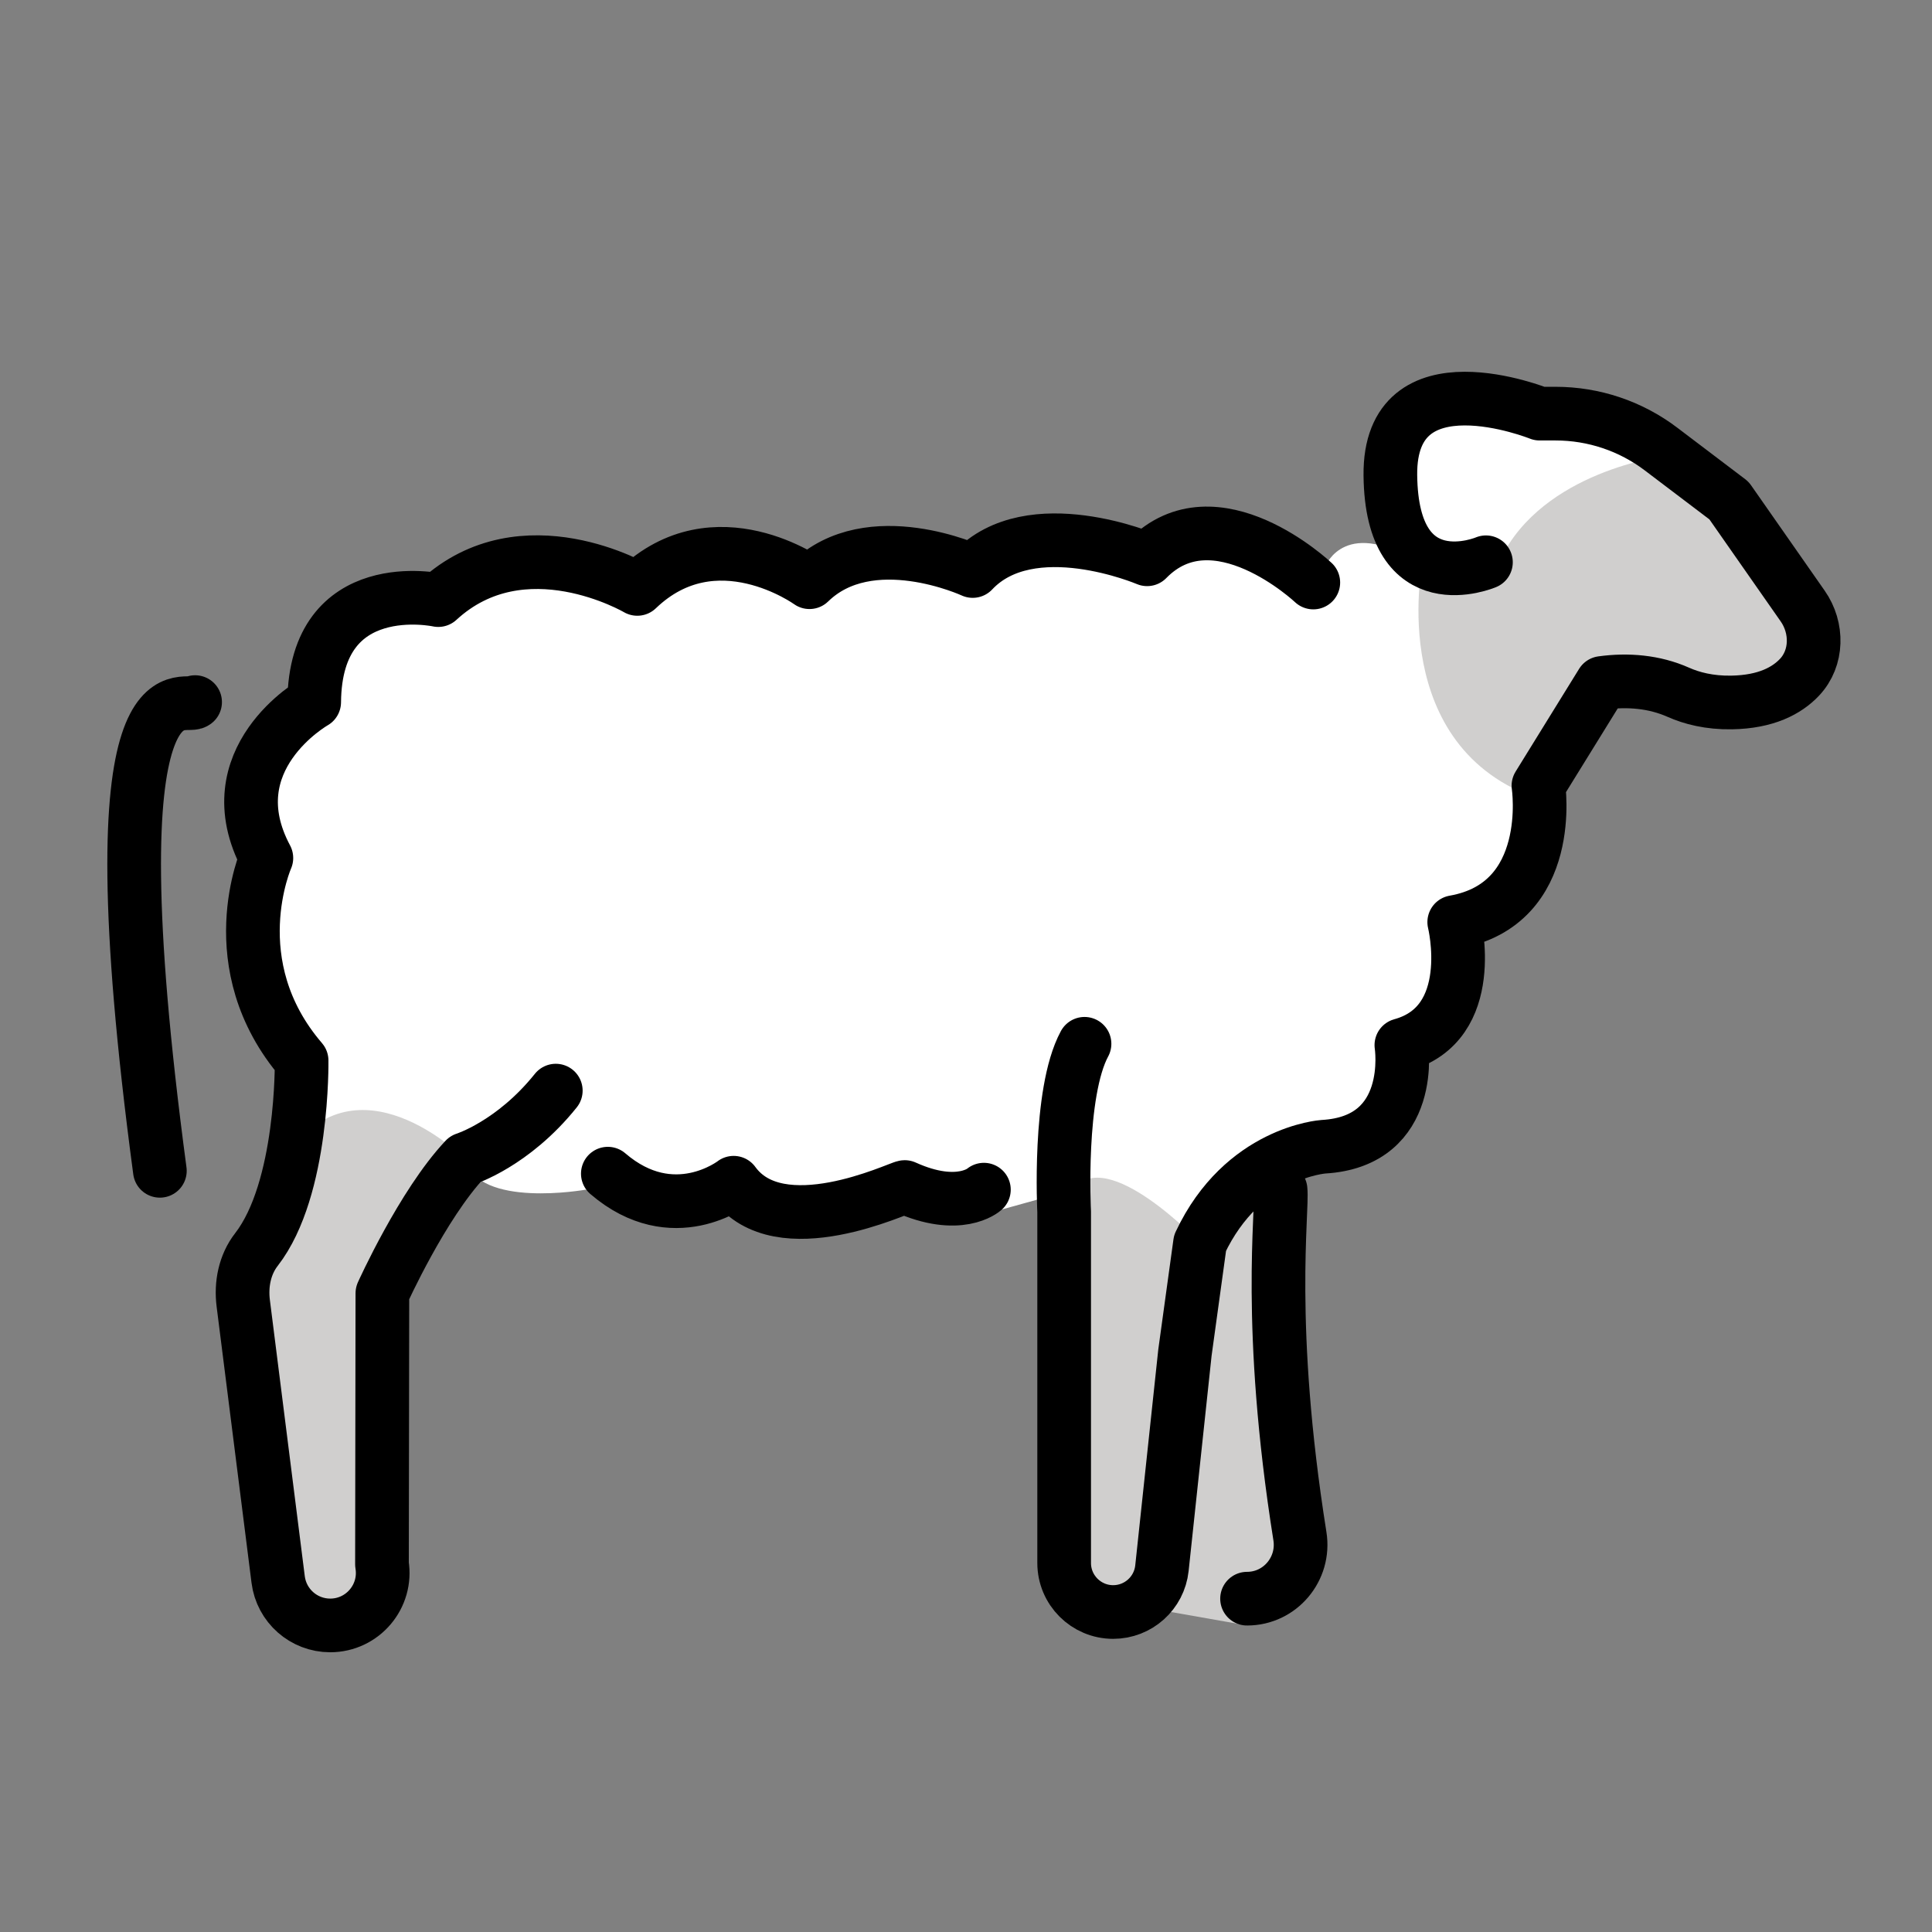 <?xml version="1.0" encoding="UTF-8" standalone="no"?>
<svg
   xmlns:dc="http://purl.org/dc/elements/1.1/"
   xmlns:cc="http://creativecommons.org/ns#"
   xmlns:rdf="http://www.w3.org/1999/02/22-rdf-syntax-ns#"
   xmlns:svg="http://www.w3.org/2000/svg"
   xmlns="http://www.w3.org/2000/svg"
   xmlns:sodipodi="http://sodipodi.sourceforge.net/DTD/sodipodi-0.dtd"
   xmlns:inkscape="http://www.inkscape.org/namespaces/inkscape"
   id="emoji"
   viewBox="0 0 72 72"
   version="1.1"
   sodipodi:docname="1F411.svg"
   inkscape:version="0.92.4 (unknown)">
  <rect x="0" y="0" width="72" height="72" fill="#808080" stroke="none"/>
  <defs
     id="defs26" />
  <sodipodi:namedview
     pagecolor="#ffffff"
     bordercolor="#666666"
     borderopacity="1"
     objecttolerance="10"
     gridtolerance="10"
     guidetolerance="10"
     inkscape:pageopacity="0"
     inkscape:pageshadow="2"
     inkscape:window-width="1920"
     inkscape:window-height="1016"
     id="namedview24"
     showgrid="false"
     inkscape:zoom="3.2777778"
     inkscape:cx="36.305085"
     inkscape:cy="36"
     inkscape:window-x="0"
     inkscape:window-y="27"
     inkscape:window-maximized="1"
     inkscape:current-layer="emoji" />
  <g
     id="color"
     transform="matrix(-1,0,0,1,72,-1.22)">
    <path
       d="m 10.713,17.125 -3.148,2.75 -2.747,3.932 v 2.506 l 2.645,1.087 4.837,-0.727 1.94,3.138 0.609,2.813 c 0,0 1.089,2.114 3.539,3.495 0,0 -1.676,2.095 1.387,4.05 l 0.646,3.684 4.108,0.703 L 23.057,59 l 2.469,2.794 4.118,-0.725 h 1.735 l 0.962,-1.6 -0.338,-13.914 3.958,0.571 5.209,0.262 3.912,-0.833 3.153,0.113 6.431,-1.251 3.083,5 0.013,10.1 1.266,2.151 2.603,-1.584 1.301,-10.296 -1.26,-3.399 -0.914,-5.645 1.776,-4.08 -0.463,-3.469 0.862,-4.234 -2.346,-2.084 -1.758,-2.789 -3.163,-0.503 -3.329,-1.75 -4.625,1.042 -2.958,-1.042 -3.583,0.457 c 0,0 -3.605,-0.71 -5.657,0 0,0 -3.885,-1.915 -5.594,-0.54 0,0 -6.048,0.36 -6.864,1.179 0,0 -1.134,-1.562 -3.343,-1.05 L 20.421,18.125 c 0,0 -2.033,-3.625 -5.793,-1.783 -2.477,1.213 -3.915,0.783 -3.915,0.783 z"
       id="path2"
       inkscape:connector-curvature="0"
       style="fill:#d0cfce;stroke:none" />
    <path
       d="m 9.792,18.187 c 0,0 4.379,0.48 6.129,3.563 l 2.589,0.54 1.911,-2.052 -0.917,-4.163 h -3.75 L 11.944,16.977 Z"
       id="path4"
       inkscape:connector-curvature="0"
       style="fill:#ffffff;stroke:none" />
    <path
       d="m 19.004,22.29 c 0,0 1.33,6.805 -4.377,8.716 l 0.479,3.494 2.699,1.085 -0.384,2.748 2.354,1.836 v 2.748 c 0,0 7.021,1.125 7.503,4.627 0,0 3.477,-3.684 4.727,-1.989 l 3,0.833 3.043,-0.833 3.124,0.833 h 3.5 l 5.5,-0.833 c 0,0 4.018,0.72 4.496,-1.138 0,0 3.677,-3.711 6.341,-0.564 l -0.248,-3.11 1.776,-4.08 -0.463,-3.469 0.887,-2.777 -2.669,-3.032 -1.46,-3.299 -3.163,-0.503 -3.329,-1.75 -4.083,0.833 -3.5,-0.833 -2.413,0.777 -2.837,-0.777 -3.99,0.457 -2.594,-1.19 -3,0.65 -3.667,-1.083 -3.667,1.623 c 0,0 -0.75,-1.877 -3.583,0 z"
       id="path6"
       inkscape:connector-curvature="0"
       style="fill:#ffffff;stroke:none" />
  </g>
  <g
     id="hair"
     transform="matrix(-1,0,0,1,72,-1.22)" />
  <g
     id="skin"
     transform="matrix(-1,0,0,1,72,-1.22)" />
  <g
     id="skin-shadow"
     transform="matrix(-1,0,0,1,72,-1.22)" />
  <g
     id="line"
     transform="matrix(-1,0,0,1,72,-1.22)">
    <path
       stroke-miterlimit="10"
       d="m 23.057,22.929 c 0,0 3.66,-3.457 6.193,-0.866 0,0 4.343,-1.855 6.5,0.437 0,0 3.833,-1.776 6.083,0.417 0,0 3.509,-2.54 6.417,0.25 0,0 4.25,-2.5 7.417,0.417 0,0 4.583,-1 4.624,3.802 0,0 3.751,2.121 1.782,5.809 0,0 1.761,3.973 -1.313,7.549 0,0 -0.076,4.777 1.684,7.043 0.436,0.561 0.58,1.296 0.491,2.001 l -1.301,10.296 c -0.123,0.978 -0.955,1.711 -1.94,1.711 v 0 c -1.209,0 -2.128,-1.086 -1.929,-2.278 L 57.75,49.417 c 0,0 -1.489,-3.306 -3.083,-5 0,0 -1.785,-0.56 -3.38,-2.553"
       id="path12"
       inkscape:connector-curvature="0"
       style="fill:none;stroke:#000000;stroke-width:2;stroke-linecap:round;stroke-linejoin:round;stroke-miterlimit:10" />
    <path
       stroke-miterlimit="10"
       d="m 31.583,40.119 c 0.991,1.833 0.759,6.257 0.759,6.257 v 13.092 c 0,1.009 -0.818,1.827 -1.827,1.827 v 0 c -0.934,0 -1.718,-0.705 -1.817,-1.633 l -0.857,-8.033 -0.563,-4.086 C 25.683,44.155 22.682,43.956 22.682,43.956 19.212,43.757 19.775,40.169 19.775,40.169 16.867,39.372 17.805,35.585 17.805,35.585 14,34.917 14.667,30.5 14.667,30.5 l -2.366,-3.828 c -0.967,-0.132 -1.955,-0.05 -2.847,0.347 -0.492,0.219 -1.153,0.395 -1.991,0.38 C 6.186,27.376 5.41,26.96 4.938,26.46 4.26,25.742 4.252,24.616 4.818,23.807 l 2.747,-3.932 2.533,-1.92 c 1.13,-0.857 2.509,-1.32 3.927,-1.32 h 0.597 c 0,0 5.612,-2.26 5.563,2.299 -0.051,4.742 -3.562,3.24 -3.562,3.24"
       id="path14"
       inkscape:connector-curvature="0"
       style="fill:none;stroke:#000000;stroke-width:2;stroke-linecap:round;stroke-linejoin:round;stroke-miterlimit:10" />
    <path
       stroke-miterlimit="10"
       d="m 35.333,45.555 c 0,0 0.917,0.822 2.949,-0.098 0.201,0.01 4.671,2.193 6.377,-0.16 0,0 2.251,1.754 4.689,-0.338"
       id="path16"
       inkscape:connector-curvature="0"
       style="fill:none;stroke:#000000;stroke-width:2;stroke-linecap:round;stroke-linejoin:round;stroke-miterlimit:10" />
    <path
       stroke-miterlimit="10"
       d="m 24.277,45.555 c -0.086,0.816 0.532,5.035 -0.721,12.914 -0.194,1.218 0.737,2.329 1.97,2.329"
       id="path18"
       inkscape:connector-curvature="0"
       style="fill:none;stroke:#000000;stroke-width:2;stroke-linecap:round;stroke-linejoin:round;stroke-miterlimit:10" />
    <path
       stroke-miterlimit="10"
       d="m 64.729,27.385 c 0.375,0.328 3.939,-2.164 1.313,17.468"
       id="path20"
       inkscape:connector-curvature="0"
       style="fill:none;stroke:#000000;stroke-width:2;stroke-linecap:round;stroke-linejoin:round;stroke-miterlimit:10" />
  </g>
</svg>
